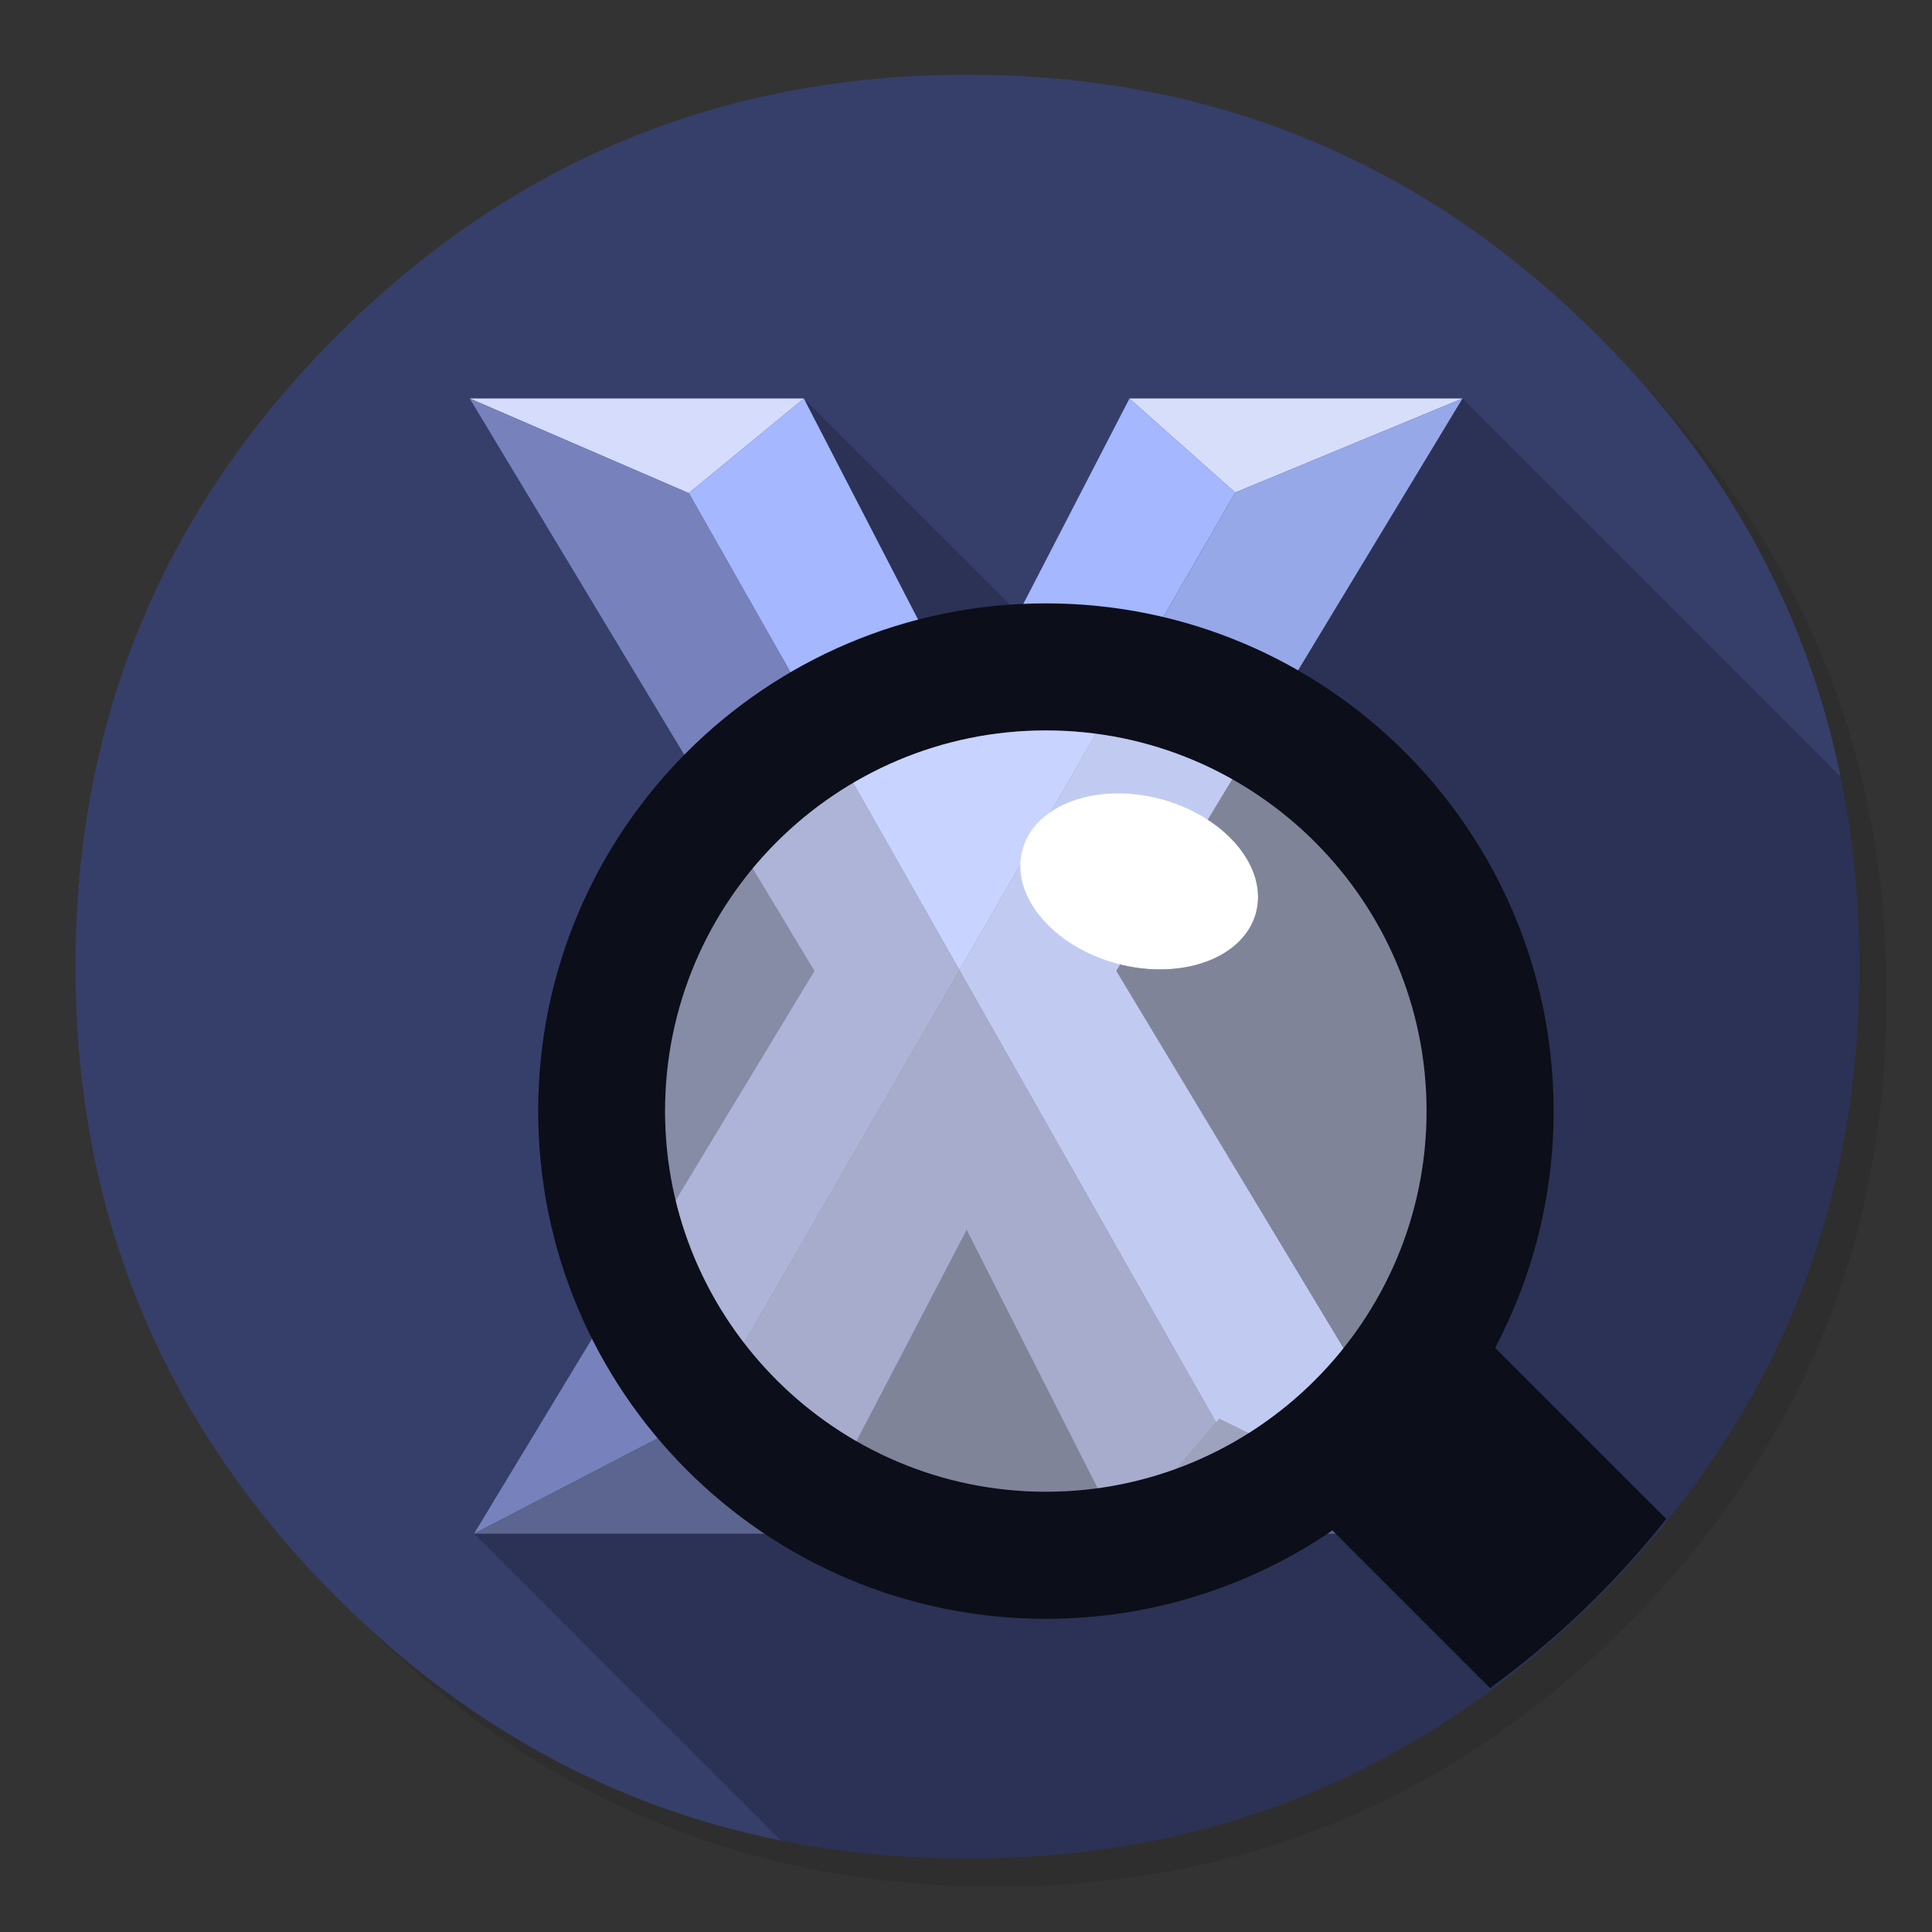<svg xmlns="http://www.w3.org/2000/svg" xmlns:xlink="http://www.w3.org/1999/xlink" id="Apps-System-Informations" width="1024" height="1024" x="0" y="0" baseProfile="basic" enable-background="new 0 0 1024 1024" image-rendering="optimizeSpeed" version="1.1" viewBox="0 0 1024 1024" style="background-color:#fff"><rect x="0" y="0" width="1024" height="1024" fill="#333333" stroke="none"/><g id="shadow"><g id="shape"><path id="path" fill="#000" fill-opacity=".098" d="M965.65,347.3 Q957.05,326.45 946.25,306.45 C942.2,298.9 937.9,291.4 933.35,284.05 913.8,252.35 889.95,222.4 861.8,194.25 769.65,102.1 658.35,56 528,56 397.65,56 286.4,102.1 194.25,194.25 102.1,286.4 56,397.65 56,528 56,658.35 102.1,769.65 194.25,861.8 286.4,953.95 397.65,1000 528,1000 658.35,1000 769.65,953.95 861.8,861.8 912.55,811 949.35,754.4 972.15,692.05 990.7,641.2 1000,586.55 1000,528 1000,483.1 994.55,440.45 983.6,400.05 982.35,395.5 981.05,390.95 979.7,386.45 975.6,373.15 970.9,360.1 965.65,347.3z"/></g></g><g id="BackgroundInner"><g id="shape2"><path id="path1" fill="#363F6A" fill-opacity="1" d="M951.95,691.1 C974.3,636.15 985.45,576.55 985.45,512.3 Q985.45,316.5 847,178.05 C754.7,85.75 643.25,39.6 512.7,39.6 382.15,39.6 270.75,85.75 178.45,178.05 86.15,270.35 40,381.75 40,512.3 40,642.85 86.15,754.3 178.45,846.6 260.6,928.8 357.95,974.4 470.4,983.35 484.25,984.5 498.35,985.05 512.7,985.05 643.25,985.05 754.7,938.9 847,846.6 893.9,799.7 928.9,747.85 951.95,691.1z"/></g></g><g id="ico-shadow"><g id="shape4"><path id="path2" fill="#000" fill-opacity=".2" d="M985.45,512.3 Q985.45,459.884 975.525,411.575 L775.15,211.2 552.95,338.1 427.675,212.825 375.85,272.975 503.95,505.075 251.25,812.9 413.85,975.5 C432.4,979.2 451.2,981.8 470.4,983.35 484.25,984.5 498.35,985.05 512.7,985.05 643.25,985.05 754.7,938.9 847,846.6 893.9,799.7 928.9,747.85 951.95,691.1 974.3,636.15 985.45,576.55 985.45,512.3z"/></g></g><g id="ico"><g id="shape6"><path id="path3" fill="#A4B7FF" fill-opacity="1" d="M654.75,261.025 L654.725,261.025 598.65,211.2 512.35,378.2 426.05,211.2 365.05,261.325 508.55,514.2 654.75,261.05 654.75,261.025z"/><path id="path4" fill="#D6DEFA" fill-opacity="1" d="M654.725,261.025 L654.75,261.025 775.15,211.2 598.65,211.2 654.725,261.025z"/><path id="path5" fill="#97A8E9" fill-opacity="1" d="M654.75,261.025 L654.75,261.05 508.55,514.2 644.6,753.975 646.25,752.05 771.25,812.9 591.65,514.6 775.15,211.2 654.75,261.025z"/><path id="path6" fill="#D5DCFC" fill-opacity="1" d="M365.025,261.35 L365.05,261.325 426.05,211.2 248.95,211.2 365.025,261.35z"/><path id="path7" fill="#7782BC" fill-opacity="1" d="M365.05,261.325 L365.025,261.35 248.95,211.2 431.7,514.6 251.25,812.9 370.85,750.825 372.375,750.025 508.55,514.2 365.05,261.325z"/><path id="path8" fill="#FFF" fill-opacity="1" d="M372.375,750.025 L370.85,750.825 371.5,751.525 372.375,750.025z"/><path id="path9" fill="#6C74AC" fill-opacity="1" d="M372.375,750.025 L371.5,751.525 428.35,812.9 512.35,651.8 594,812.9 644.6,753.975 508.55,514.2 372.375,750.025z"/><path id="path10" fill="#5B658F" fill-opacity="1" d="M371.5,751.525 L370.85,750.825 251.25,812.9 428.35,812.9 371.5,751.525z M646.25,752.05 L644.6,753.975 594,812.9 771.25,812.9 646.25,752.05z"/></g></g><g id="Calque.__201"><g id="shape18"><path id="path13" fill="#0C0E19" fill-opacity="1" d="M823.45,588.9 C823.45,440.3 702.95,319.8 554.35,319.8 405.75,319.8 285.25,440.3 285.25,588.9 285.25,737.5 405.75,858 554.35,858 610.7,858 663,840.65 706.2,811.15 L789.75,894.7 Q842.45,856.35 883.15,805.05 L792.45,714.4 C812.2,677 823.45,634.25 823.45,588.9z M756.1,588.9 C756.1,700.15 665.6,790.65 554.35,790.65 443.05,790.65 352.5,700.15 352.5,588.9 352.5,477.6 443.05,387.15 554.35,387.15 665.6,387.15 756.1,477.6 756.1,588.9z"/><path id="path14" fill="#FFF" fill-opacity=".4" d="M756.1,588.9 C756.1,477.6 665.6,387.15 554.35,387.15 443.05,387.15 352.5,477.6 352.5,588.9 352.5,700.15 443.05,790.65 554.35,790.65 665.6,790.65 756.1,700.15 756.1,588.9z M665.7,483.85 C659.2,507.9 626.15,519.9 591.95,510.75 557.85,501.55 535.3,474.5 541.85,450.5 548.25,426.4 581.3,414.35 615.5,423.55 649.7,432.85 672.15,459.8 665.7,483.85z"/><path id="path17" fill="#FFF" fill-opacity="1" d="M665.7,483.85 C672.15,459.8 649.7,432.85 615.5,423.55 581.3,414.35 548.25,426.4 541.85,450.5 535.3,474.5 557.85,501.55 591.95,510.75 626.15,519.9 659.2,507.9 665.7,483.85z"/></g></g></svg>